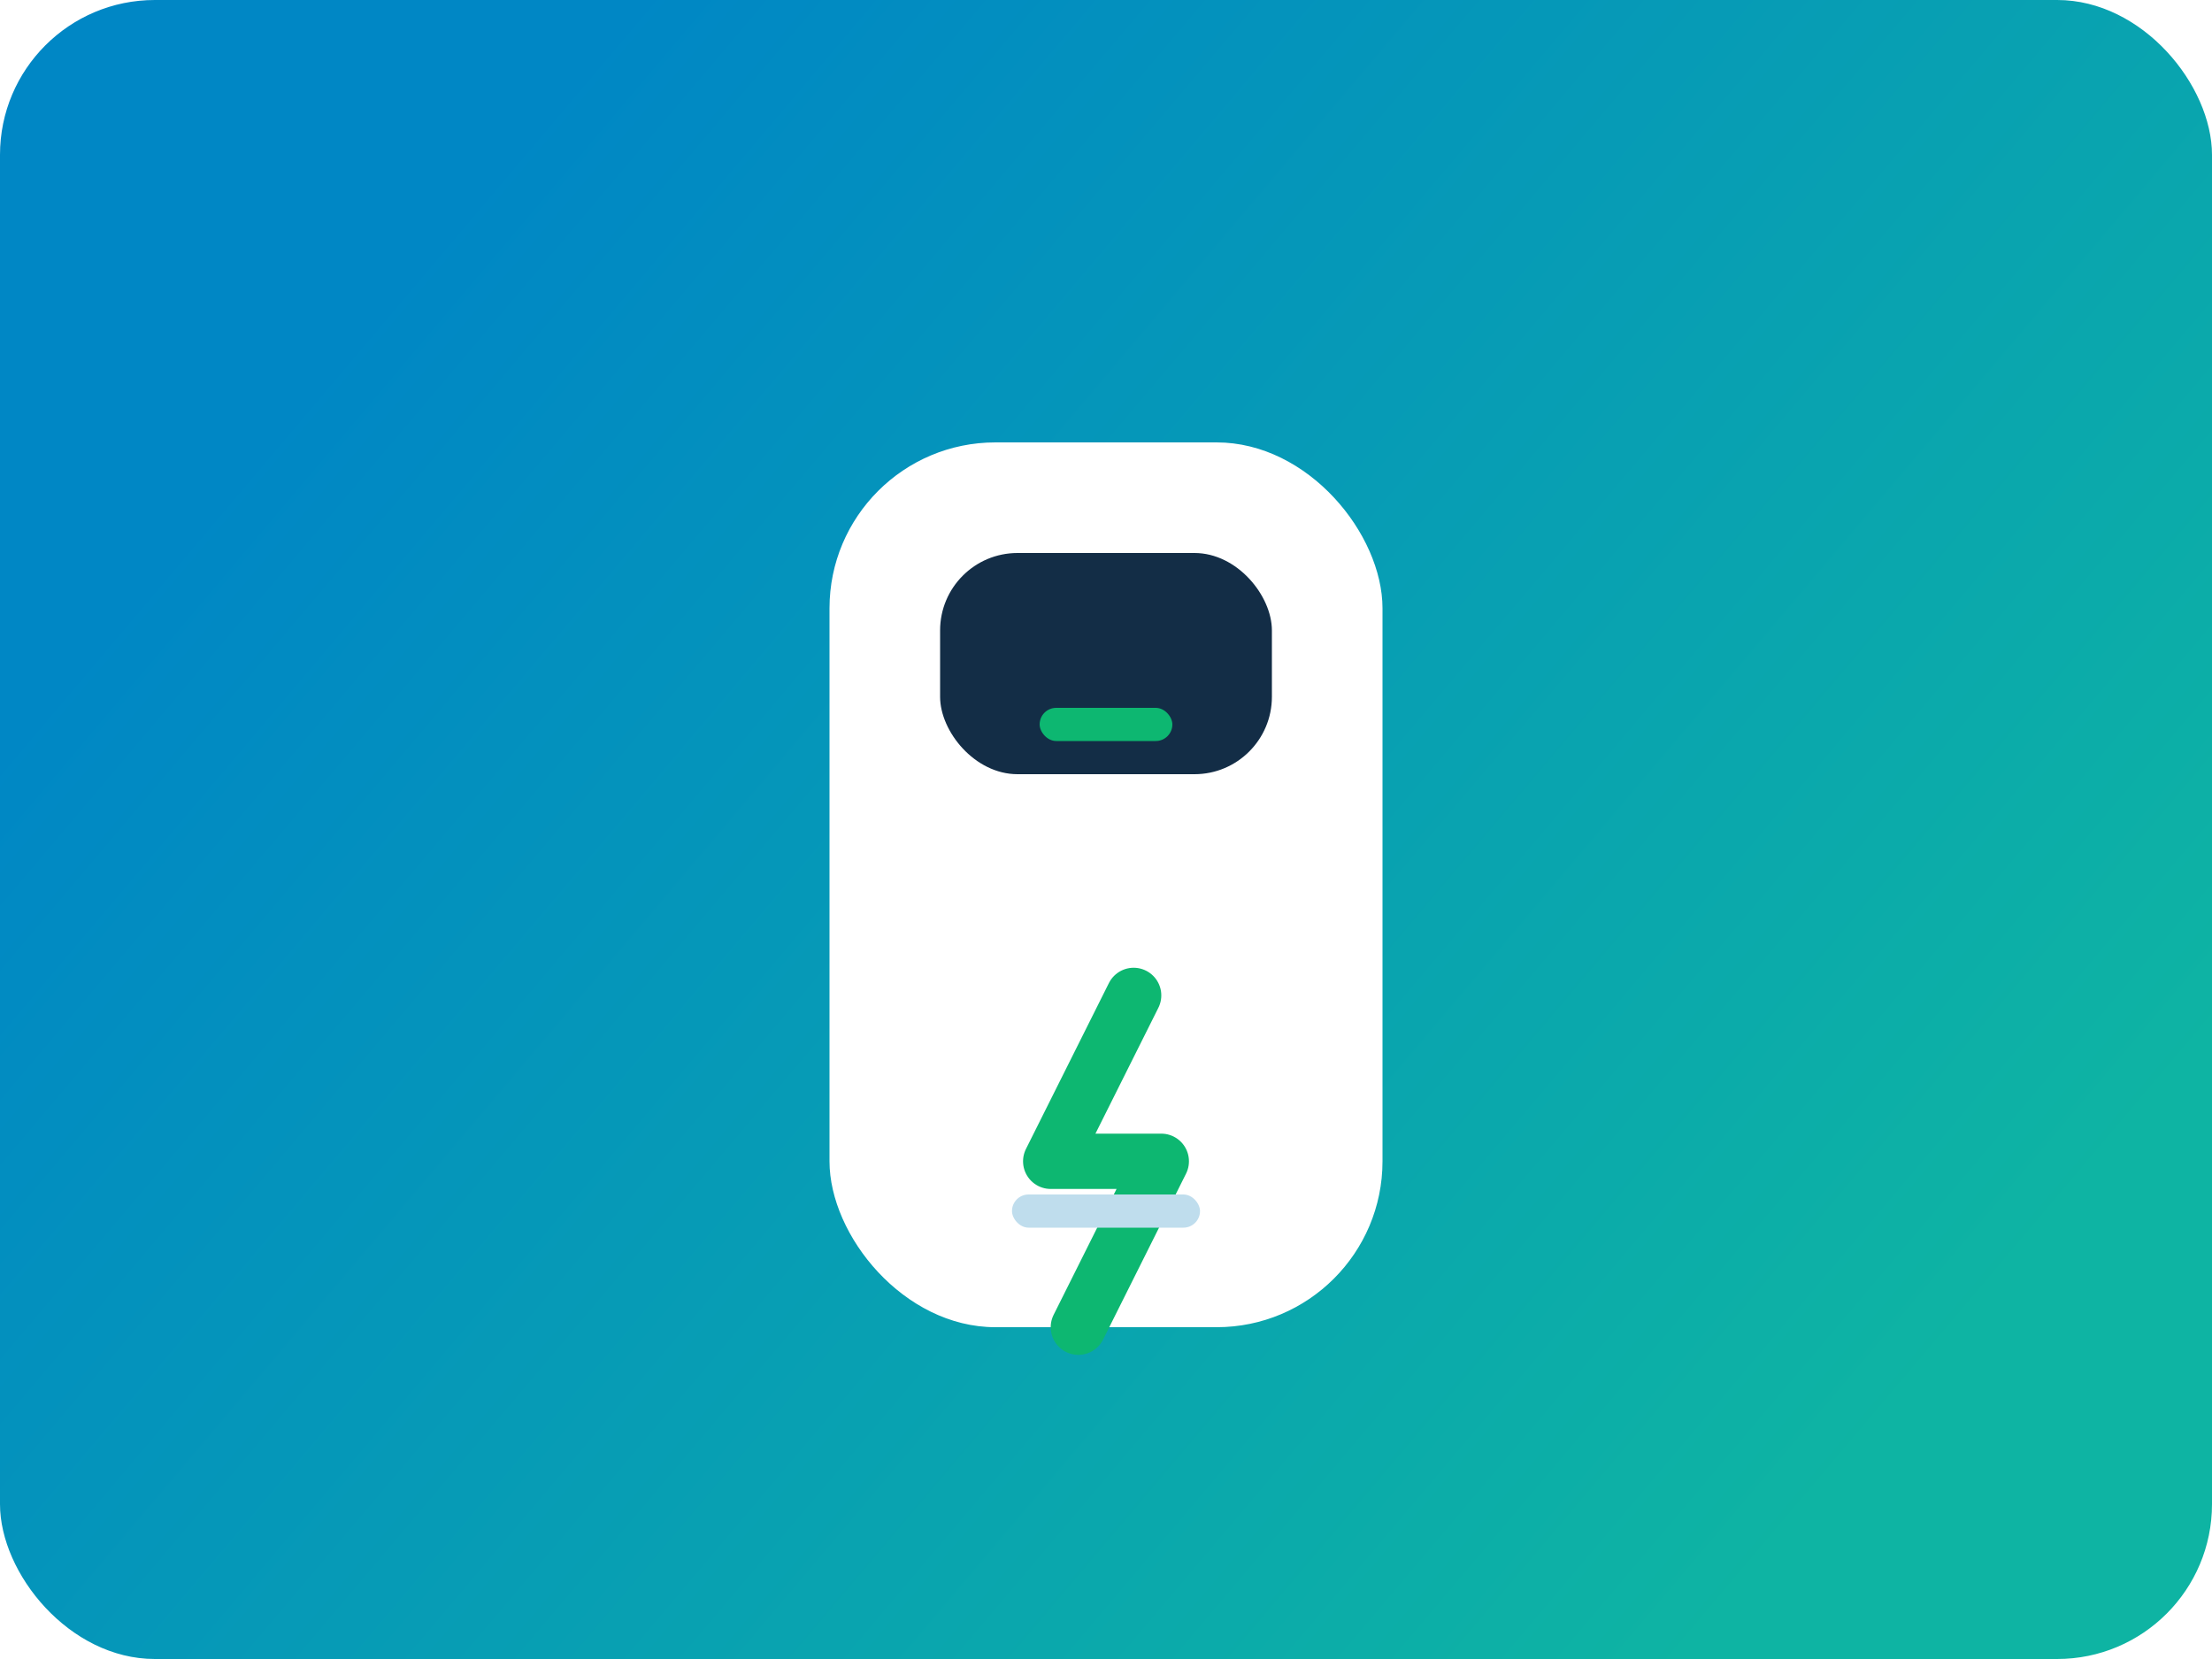 <svg width="400" height="300" viewBox="0 0 400 300" fill="none" xmlns="http://www.w3.org/2000/svg">
  <rect width="400" height="300" rx="28" fill="url(#paint0_linear)"/>
  <g filter="url(#filter0_d)">
    <rect x="150" y="70" width="100" height="160" rx="30" fill="white"/>
    <rect x="170" y="90" width="60" height="40" rx="14" fill="#132D46"/>
    <path d="M205 170L190 200H210L195 230" stroke="#0DB771" stroke-width="10" stroke-linecap="round" stroke-linejoin="round"/>
    <rect x="188" y="118" width="24" height="6" rx="3" fill="#0DB771"/>
    <rect x="183" y="206" width="34" height="6" rx="3" fill="#BFDDED"/>
  </g>
  <defs>
    <filter id="filter0_d" x="120" y="50" width="160" height="220" filterUnits="userSpaceOnUse" color-interpolation-filters="sRGB">
      <feFlood flood-opacity="0" result="BackgroundImageFix"/>
      <feColorMatrix in="SourceAlpha" type="matrix" values="0 0 0 0 0 0 0 0 0 0 0 0 0 0 0 0 0 0 127 0" result="hardAlpha"/>
      <feOffset dy="10"/>
      <feGaussianBlur stdDeviation="14"/>
      <feColorMatrix type="matrix" values="0 0 0 0 0.027 0 0 0 0 0.152 0 0 0 0 0.257 0 0 0 0.18 0"/>
      <feBlend mode="normal" in2="BackgroundImageFix" result="effect1_dropShadow"/>
      <feBlend mode="normal" in="SourceGraphic" in2="effect1_dropShadow" result="shape"/>
    </filter>
    <linearGradient id="paint0_linear" x1="80" y1="40" x2="340" y2="260" gradientUnits="userSpaceOnUse">
      <stop stop-color="#0087C5"/>
      <stop offset="1" stop-color="#0EB4A3"/>
    </linearGradient>
  </defs>
</svg>
